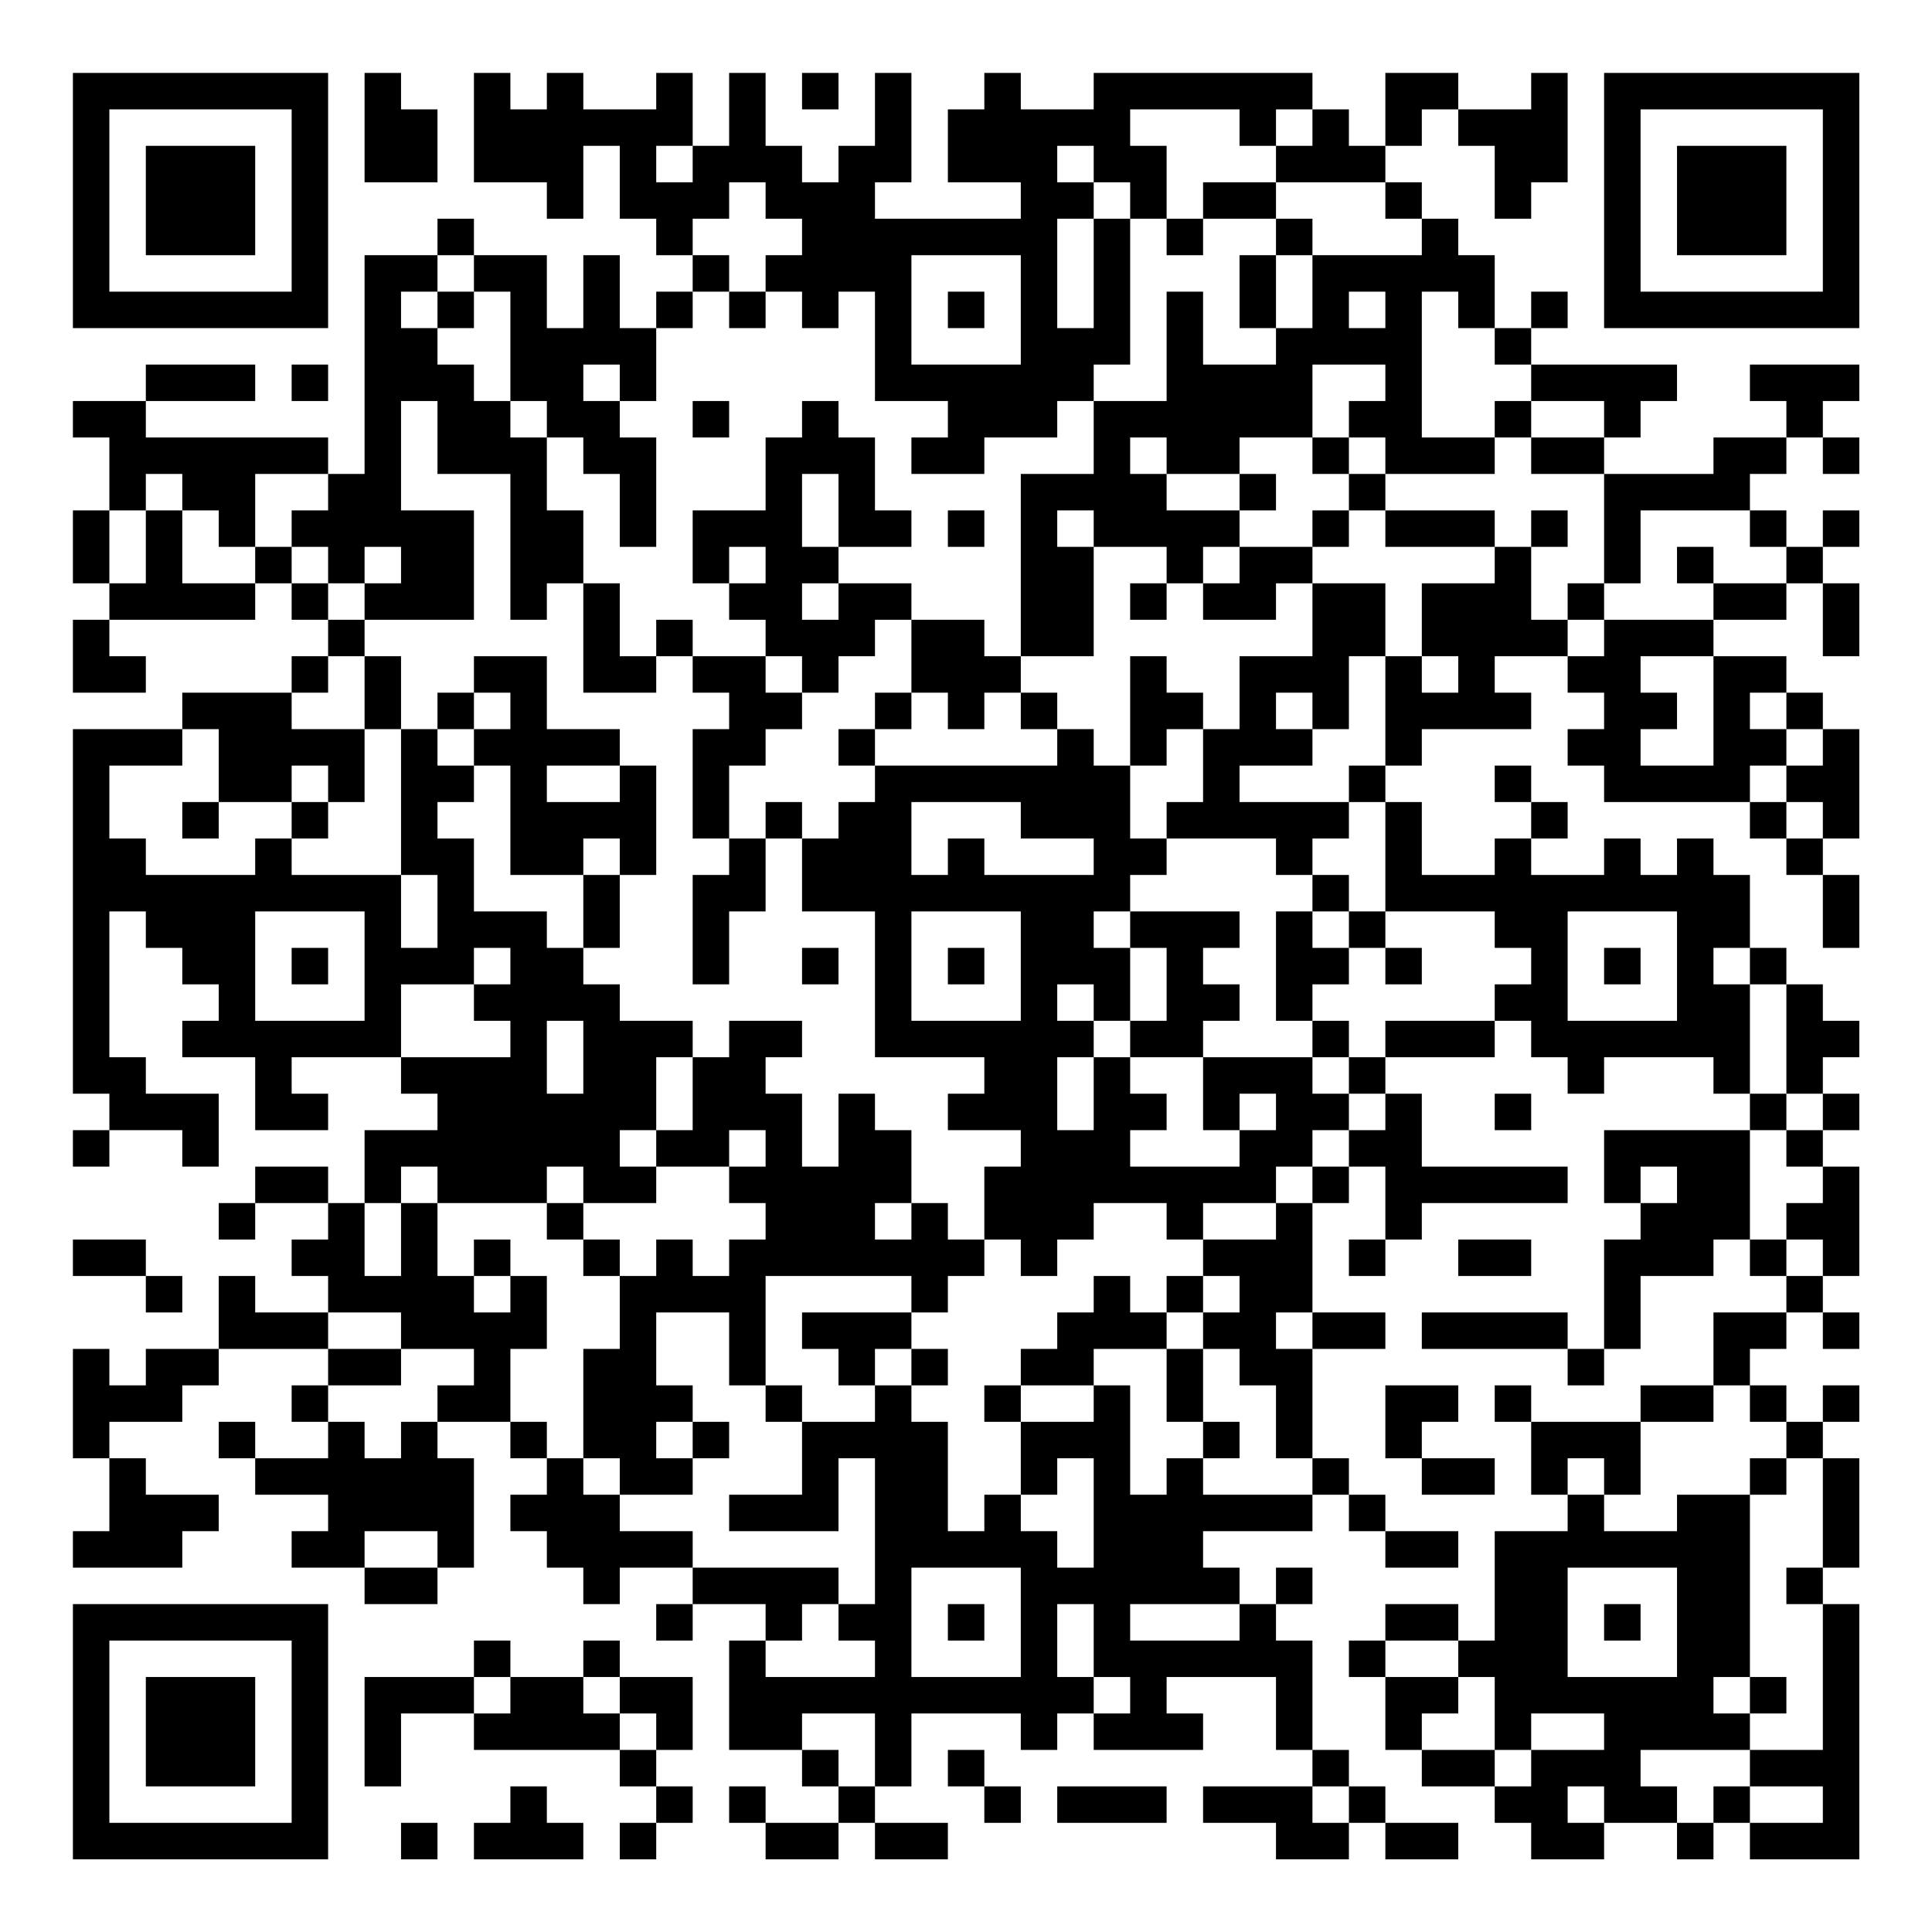 <?xml version="1.0" encoding="UTF-8"?>
<svg xmlns="http://www.w3.org/2000/svg" version="1.1" width="200" height="200" viewBox="0 0 200 200"><rect x="0" y="0" width="200" height="200" fill="#ffffff"/><g transform="scale(3.774)"><g transform="translate(2,2)"><path fill-rule="evenodd" d="M8 0L8 3L10 3L10 1L9 1L9 0ZM11 0L11 3L13 3L13 4L14 4L14 2L15 2L15 4L16 4L16 5L17 5L17 6L16 6L16 7L15 7L15 5L14 5L14 7L13 7L13 5L11 5L11 4L10 4L10 5L8 5L8 11L7 11L7 10L2 10L2 9L5 9L5 8L2 8L2 9L0 9L0 10L1 10L1 12L0 12L0 14L1 14L1 15L0 15L0 17L2 17L2 16L1 16L1 15L5 15L5 14L6 14L6 15L7 15L7 16L6 16L6 17L3 17L3 18L0 18L0 28L1 28L1 29L0 29L0 30L1 30L1 29L3 29L3 30L4 30L4 28L2 28L2 27L1 27L1 23L2 23L2 24L3 24L3 25L4 25L4 26L3 26L3 27L5 27L5 29L7 29L7 28L6 28L6 27L9 27L9 28L10 28L10 29L8 29L8 31L7 31L7 30L5 30L5 31L4 31L4 32L5 32L5 31L7 31L7 32L6 32L6 33L7 33L7 34L5 34L5 33L4 33L4 35L2 35L2 36L1 36L1 35L0 35L0 38L1 38L1 40L0 40L0 41L3 41L3 40L4 40L4 39L2 39L2 38L1 38L1 37L3 37L3 36L4 36L4 35L7 35L7 36L6 36L6 37L7 37L7 38L5 38L5 37L4 37L4 38L5 38L5 39L7 39L7 40L6 40L6 41L8 41L8 42L10 42L10 41L11 41L11 38L10 38L10 37L12 37L12 38L13 38L13 39L12 39L12 40L13 40L13 41L14 41L14 42L15 42L15 41L17 41L17 42L16 42L16 43L17 43L17 42L19 42L19 43L18 43L18 46L20 46L20 47L21 47L21 48L19 48L19 47L18 47L18 48L19 48L19 49L21 49L21 48L22 48L22 49L24 49L24 48L22 48L22 47L23 47L23 45L26 45L26 46L27 46L27 45L28 45L28 46L31 46L31 45L30 45L30 44L33 44L33 46L34 46L34 47L31 47L31 48L33 48L33 49L35 49L35 48L36 48L36 49L38 49L38 48L36 48L36 47L35 47L35 46L34 46L34 43L33 43L33 42L34 42L34 41L33 41L33 42L32 42L32 41L31 41L31 40L34 40L34 39L35 39L35 40L36 40L36 41L38 41L38 40L36 40L36 39L35 39L35 38L34 38L34 35L36 35L36 34L34 34L34 31L35 31L35 30L36 30L36 32L35 32L35 33L36 33L36 32L37 32L37 31L41 31L41 30L37 30L37 28L36 28L36 27L39 27L39 26L40 26L40 27L41 27L41 28L42 28L42 27L45 27L45 28L46 28L46 29L42 29L42 31L43 31L43 32L42 32L42 35L41 35L41 34L37 34L37 35L41 35L41 36L42 36L42 35L43 35L43 33L45 33L45 32L46 32L46 33L47 33L47 34L45 34L45 36L43 36L43 37L40 37L40 36L39 36L39 37L40 37L40 39L41 39L41 40L39 40L39 43L38 43L38 42L36 42L36 43L35 43L35 44L36 44L36 46L37 46L37 47L39 47L39 48L40 48L40 49L42 49L42 48L44 48L44 49L45 49L45 48L46 48L46 49L49 49L49 42L48 42L48 41L49 41L49 38L48 38L48 37L49 37L49 36L48 36L48 37L47 37L47 36L46 36L46 35L47 35L47 34L48 34L48 35L49 35L49 34L48 34L48 33L49 33L49 30L48 30L48 29L49 29L49 28L48 28L48 27L49 27L49 26L48 26L48 25L47 25L47 24L46 24L46 22L45 22L45 21L44 21L44 22L43 22L43 21L42 21L42 22L40 22L40 21L41 21L41 20L40 20L40 19L39 19L39 20L40 20L40 21L39 21L39 22L37 22L37 20L36 20L36 19L37 19L37 18L40 18L40 17L39 17L39 16L41 16L41 17L42 17L42 18L41 18L41 19L42 19L42 20L46 20L46 21L47 21L47 22L48 22L48 24L49 24L49 22L48 22L48 21L49 21L49 18L48 18L48 17L47 17L47 16L45 16L45 15L47 15L47 14L48 14L48 16L49 16L49 14L48 14L48 13L49 13L49 12L48 12L48 13L47 13L47 12L46 12L46 11L47 11L47 10L48 10L48 11L49 11L49 10L48 10L48 9L49 9L49 8L46 8L46 9L47 9L47 10L45 10L45 11L42 11L42 10L43 10L43 9L44 9L44 8L40 8L40 7L41 7L41 6L40 6L40 7L39 7L39 5L38 5L38 4L37 4L37 3L36 3L36 2L37 2L37 1L38 1L38 2L39 2L39 4L40 4L40 3L41 3L41 0L40 0L40 1L38 1L38 0L36 0L36 2L35 2L35 1L34 1L34 0L28 0L28 1L26 1L26 0L25 0L25 1L24 1L24 3L26 3L26 4L22 4L22 3L23 3L23 0L22 0L22 2L21 2L21 3L20 3L20 2L19 2L19 0L18 0L18 2L17 2L17 0L16 0L16 1L14 1L14 0L13 0L13 1L12 1L12 0ZM20 0L20 1L21 1L21 0ZM29 1L29 2L30 2L30 4L29 4L29 3L28 3L28 2L27 2L27 3L28 3L28 4L27 4L27 7L28 7L28 4L29 4L29 8L28 8L28 9L27 9L27 10L25 10L25 11L23 11L23 10L24 10L24 9L22 9L22 6L21 6L21 7L20 7L20 6L19 6L19 5L20 5L20 4L19 4L19 3L18 3L18 4L17 4L17 5L18 5L18 6L17 6L17 7L16 7L16 9L15 9L15 8L14 8L14 9L15 9L15 10L16 10L16 13L15 13L15 11L14 11L14 10L13 10L13 9L12 9L12 6L11 6L11 5L10 5L10 6L9 6L9 7L10 7L10 8L11 8L11 9L12 9L12 10L13 10L13 12L14 12L14 14L13 14L13 15L12 15L12 11L10 11L10 9L9 9L9 12L11 12L11 15L8 15L8 14L9 14L9 13L8 13L8 14L7 14L7 13L6 13L6 12L7 12L7 11L5 11L5 13L4 13L4 12L3 12L3 11L2 11L2 12L1 12L1 14L2 14L2 12L3 12L3 14L5 14L5 13L6 13L6 14L7 14L7 15L8 15L8 16L7 16L7 17L6 17L6 18L8 18L8 20L7 20L7 19L6 19L6 20L4 20L4 18L3 18L3 19L1 19L1 21L2 21L2 22L5 22L5 21L6 21L6 22L9 22L9 24L10 24L10 22L9 22L9 18L10 18L10 19L11 19L11 20L10 20L10 21L11 21L11 23L13 23L13 24L14 24L14 25L15 25L15 26L17 26L17 27L16 27L16 29L15 29L15 30L16 30L16 31L14 31L14 30L13 30L13 31L10 31L10 30L9 30L9 31L8 31L8 33L9 33L9 31L10 31L10 33L11 33L11 34L12 34L12 33L13 33L13 35L12 35L12 37L13 37L13 38L14 38L14 39L15 39L15 40L17 40L17 41L21 41L21 42L20 42L20 43L19 43L19 44L22 44L22 43L21 43L21 42L22 42L22 38L21 38L21 40L18 40L18 39L20 39L20 37L22 37L22 36L23 36L23 37L24 37L24 40L25 40L25 39L26 39L26 40L27 40L27 41L28 41L28 38L27 38L27 39L26 39L26 37L28 37L28 36L29 36L29 39L30 39L30 38L31 38L31 39L34 39L34 38L33 38L33 36L32 36L32 35L31 35L31 34L32 34L32 33L31 33L31 32L33 32L33 31L34 31L34 30L35 30L35 29L36 29L36 28L35 28L35 27L36 27L36 26L39 26L39 25L40 25L40 24L39 24L39 23L36 23L36 20L35 20L35 19L36 19L36 16L37 16L37 17L38 17L38 16L37 16L37 14L39 14L39 13L40 13L40 15L41 15L41 16L42 16L42 15L45 15L45 14L47 14L47 13L46 13L46 12L43 12L43 14L42 14L42 11L40 11L40 10L42 10L42 9L40 9L40 8L39 8L39 7L38 7L38 6L37 6L37 10L39 10L39 11L36 11L36 10L35 10L35 9L36 9L36 8L34 8L34 10L32 10L32 11L30 11L30 10L29 10L29 11L30 11L30 12L32 12L32 13L31 13L31 14L30 14L30 13L28 13L28 12L27 12L27 13L28 13L28 16L26 16L26 11L28 11L28 9L30 9L30 6L31 6L31 8L33 8L33 7L34 7L34 5L37 5L37 4L36 4L36 3L33 3L33 2L34 2L34 1L33 1L33 2L32 2L32 1ZM16 2L16 3L17 3L17 2ZM31 3L31 4L30 4L30 5L31 5L31 4L33 4L33 5L32 5L32 7L33 7L33 5L34 5L34 4L33 4L33 3ZM23 5L23 8L26 8L26 5ZM10 6L10 7L11 7L11 6ZM18 6L18 7L19 7L19 6ZM24 6L24 7L25 7L25 6ZM35 6L35 7L36 7L36 6ZM6 8L6 9L7 9L7 8ZM17 9L17 10L18 10L18 9ZM20 9L20 10L19 10L19 12L17 12L17 14L18 14L18 15L19 15L19 16L17 16L17 15L16 15L16 16L15 16L15 14L14 14L14 17L16 17L16 16L17 16L17 17L18 17L18 18L17 18L17 21L18 21L18 22L17 22L17 25L18 25L18 23L19 23L19 21L20 21L20 23L22 23L22 27L25 27L25 28L24 28L24 29L26 29L26 30L25 30L25 32L24 32L24 31L23 31L23 29L22 29L22 28L21 28L21 30L20 30L20 28L19 28L19 27L20 27L20 26L18 26L18 27L17 27L17 29L16 29L16 30L18 30L18 31L19 31L19 32L18 32L18 33L17 33L17 32L16 32L16 33L15 33L15 32L14 32L14 31L13 31L13 32L14 32L14 33L15 33L15 35L14 35L14 38L15 38L15 39L17 39L17 38L18 38L18 37L17 37L17 36L16 36L16 34L18 34L18 36L19 36L19 37L20 37L20 36L19 36L19 33L23 33L23 34L20 34L20 35L21 35L21 36L22 36L22 35L23 35L23 36L24 36L24 35L23 35L23 34L24 34L24 33L25 33L25 32L26 32L26 33L27 33L27 32L28 32L28 31L30 31L30 32L31 32L31 31L33 31L33 30L34 30L34 29L35 29L35 28L34 28L34 27L35 27L35 26L34 26L34 25L35 25L35 24L36 24L36 25L37 25L37 24L36 24L36 23L35 23L35 22L34 22L34 21L35 21L35 20L32 20L32 19L34 19L34 18L35 18L35 16L36 16L36 14L34 14L34 13L35 13L35 12L36 12L36 13L39 13L39 12L36 12L36 11L35 11L35 10L34 10L34 11L35 11L35 12L34 12L34 13L32 13L32 14L31 14L31 15L33 15L33 14L34 14L34 16L32 16L32 18L31 18L31 17L30 17L30 16L29 16L29 19L28 19L28 18L27 18L27 17L26 17L26 16L25 16L25 15L23 15L23 14L21 14L21 13L23 13L23 12L22 12L22 10L21 10L21 9ZM39 9L39 10L40 10L40 9ZM20 11L20 13L21 13L21 11ZM32 11L32 12L33 12L33 11ZM24 12L24 13L25 13L25 12ZM40 12L40 13L41 13L41 12ZM18 13L18 14L19 14L19 13ZM44 13L44 14L45 14L45 13ZM20 14L20 15L21 15L21 14ZM29 14L29 15L30 15L30 14ZM41 14L41 15L42 15L42 14ZM22 15L22 16L21 16L21 17L20 17L20 16L19 16L19 17L20 17L20 18L19 18L19 19L18 19L18 21L19 21L19 20L20 20L20 21L21 21L21 20L22 20L22 19L27 19L27 18L26 18L26 17L25 17L25 18L24 18L24 17L23 17L23 15ZM8 16L8 18L9 18L9 16ZM11 16L11 17L10 17L10 18L11 18L11 19L12 19L12 22L14 22L14 24L15 24L15 22L16 22L16 19L15 19L15 18L13 18L13 16ZM43 16L43 17L44 17L44 18L43 18L43 19L45 19L45 16ZM11 17L11 18L12 18L12 17ZM22 17L22 18L21 18L21 19L22 19L22 18L23 18L23 17ZM33 17L33 18L34 18L34 17ZM46 17L46 18L47 18L47 19L46 19L46 20L47 20L47 21L48 21L48 20L47 20L47 19L48 19L48 18L47 18L47 17ZM30 18L30 19L29 19L29 21L30 21L30 22L29 22L29 23L28 23L28 24L29 24L29 26L28 26L28 25L27 25L27 26L28 26L28 27L27 27L27 29L28 29L28 27L29 27L29 28L30 28L30 29L29 29L29 30L32 30L32 29L33 29L33 28L32 28L32 29L31 29L31 27L34 27L34 26L33 26L33 23L34 23L34 24L35 24L35 23L34 23L34 22L33 22L33 21L30 21L30 20L31 20L31 18ZM13 19L13 20L15 20L15 19ZM3 20L3 21L4 21L4 20ZM6 20L6 21L7 21L7 20ZM23 20L23 22L24 22L24 21L25 21L25 22L28 22L28 21L26 21L26 20ZM14 21L14 22L15 22L15 21ZM5 23L5 26L8 26L8 23ZM23 23L23 26L26 26L26 23ZM29 23L29 24L30 24L30 26L29 26L29 27L31 27L31 26L32 26L32 25L31 25L31 24L32 24L32 23ZM41 23L41 26L44 26L44 23ZM6 24L6 25L7 25L7 24ZM11 24L11 25L9 25L9 27L12 27L12 26L11 26L11 25L12 25L12 24ZM20 24L20 25L21 25L21 24ZM24 24L24 25L25 25L25 24ZM42 24L42 25L43 25L43 24ZM45 24L45 25L46 25L46 28L47 28L47 29L46 29L46 32L47 32L47 33L48 33L48 32L47 32L47 31L48 31L48 30L47 30L47 29L48 29L48 28L47 28L47 25L46 25L46 24ZM13 26L13 28L14 28L14 26ZM39 28L39 29L40 29L40 28ZM18 29L18 30L19 30L19 29ZM43 30L43 31L44 31L44 30ZM22 31L22 32L23 32L23 31ZM0 32L0 33L2 33L2 34L3 34L3 33L2 33L2 32ZM11 32L11 33L12 33L12 32ZM38 32L38 33L40 33L40 32ZM28 33L28 34L27 34L27 35L26 35L26 36L25 36L25 37L26 37L26 36L28 36L28 35L30 35L30 37L31 37L31 38L32 38L32 37L31 37L31 35L30 35L30 34L31 34L31 33L30 33L30 34L29 34L29 33ZM7 34L7 35L9 35L9 36L7 36L7 37L8 37L8 38L9 38L9 37L10 37L10 36L11 36L11 35L9 35L9 34ZM33 34L33 35L34 35L34 34ZM36 36L36 38L37 38L37 39L39 39L39 38L37 38L37 37L38 37L38 36ZM45 36L45 37L43 37L43 39L42 39L42 38L41 38L41 39L42 39L42 40L44 40L44 39L46 39L46 44L45 44L45 45L46 45L46 46L43 46L43 47L44 47L44 48L45 48L45 47L46 47L46 48L48 48L48 47L46 47L46 46L48 46L48 42L47 42L47 41L48 41L48 38L47 38L47 37L46 37L46 36ZM16 37L16 38L17 38L17 37ZM46 38L46 39L47 39L47 38ZM8 40L8 41L10 41L10 40ZM23 41L23 44L26 44L26 41ZM41 41L41 44L44 44L44 41ZM24 42L24 43L25 43L25 42ZM27 42L27 44L28 44L28 45L29 45L29 44L28 44L28 42ZM29 42L29 43L32 43L32 42ZM42 42L42 43L43 43L43 42ZM11 43L11 44L8 44L8 47L9 47L9 45L11 45L11 46L15 46L15 47L16 47L16 48L15 48L15 49L16 49L16 48L17 48L17 47L16 47L16 46L17 46L17 44L15 44L15 43L14 43L14 44L12 44L12 43ZM36 43L36 44L38 44L38 45L37 45L37 46L39 46L39 47L40 47L40 46L42 46L42 45L40 45L40 46L39 46L39 44L38 44L38 43ZM11 44L11 45L12 45L12 44ZM14 44L14 45L15 45L15 46L16 46L16 45L15 45L15 44ZM46 44L46 45L47 45L47 44ZM20 45L20 46L21 46L21 47L22 47L22 45ZM24 46L24 47L25 47L25 48L26 48L26 47L25 47L25 46ZM12 47L12 48L11 48L11 49L14 49L14 48L13 48L13 47ZM27 47L27 48L30 48L30 47ZM34 47L34 48L35 48L35 47ZM41 47L41 48L42 48L42 47ZM9 48L9 49L10 49L10 48ZM0 0L0 7L7 7L7 0ZM1 1L1 6L6 6L6 1ZM2 2L2 5L5 5L5 2ZM42 0L42 7L49 7L49 0ZM43 1L43 6L48 6L48 1ZM44 2L44 5L47 5L47 2ZM0 42L0 49L7 49L7 42ZM1 43L1 48L6 48L6 43ZM2 44L2 47L5 47L5 44Z" fill="#000000"/></g></g></svg>
